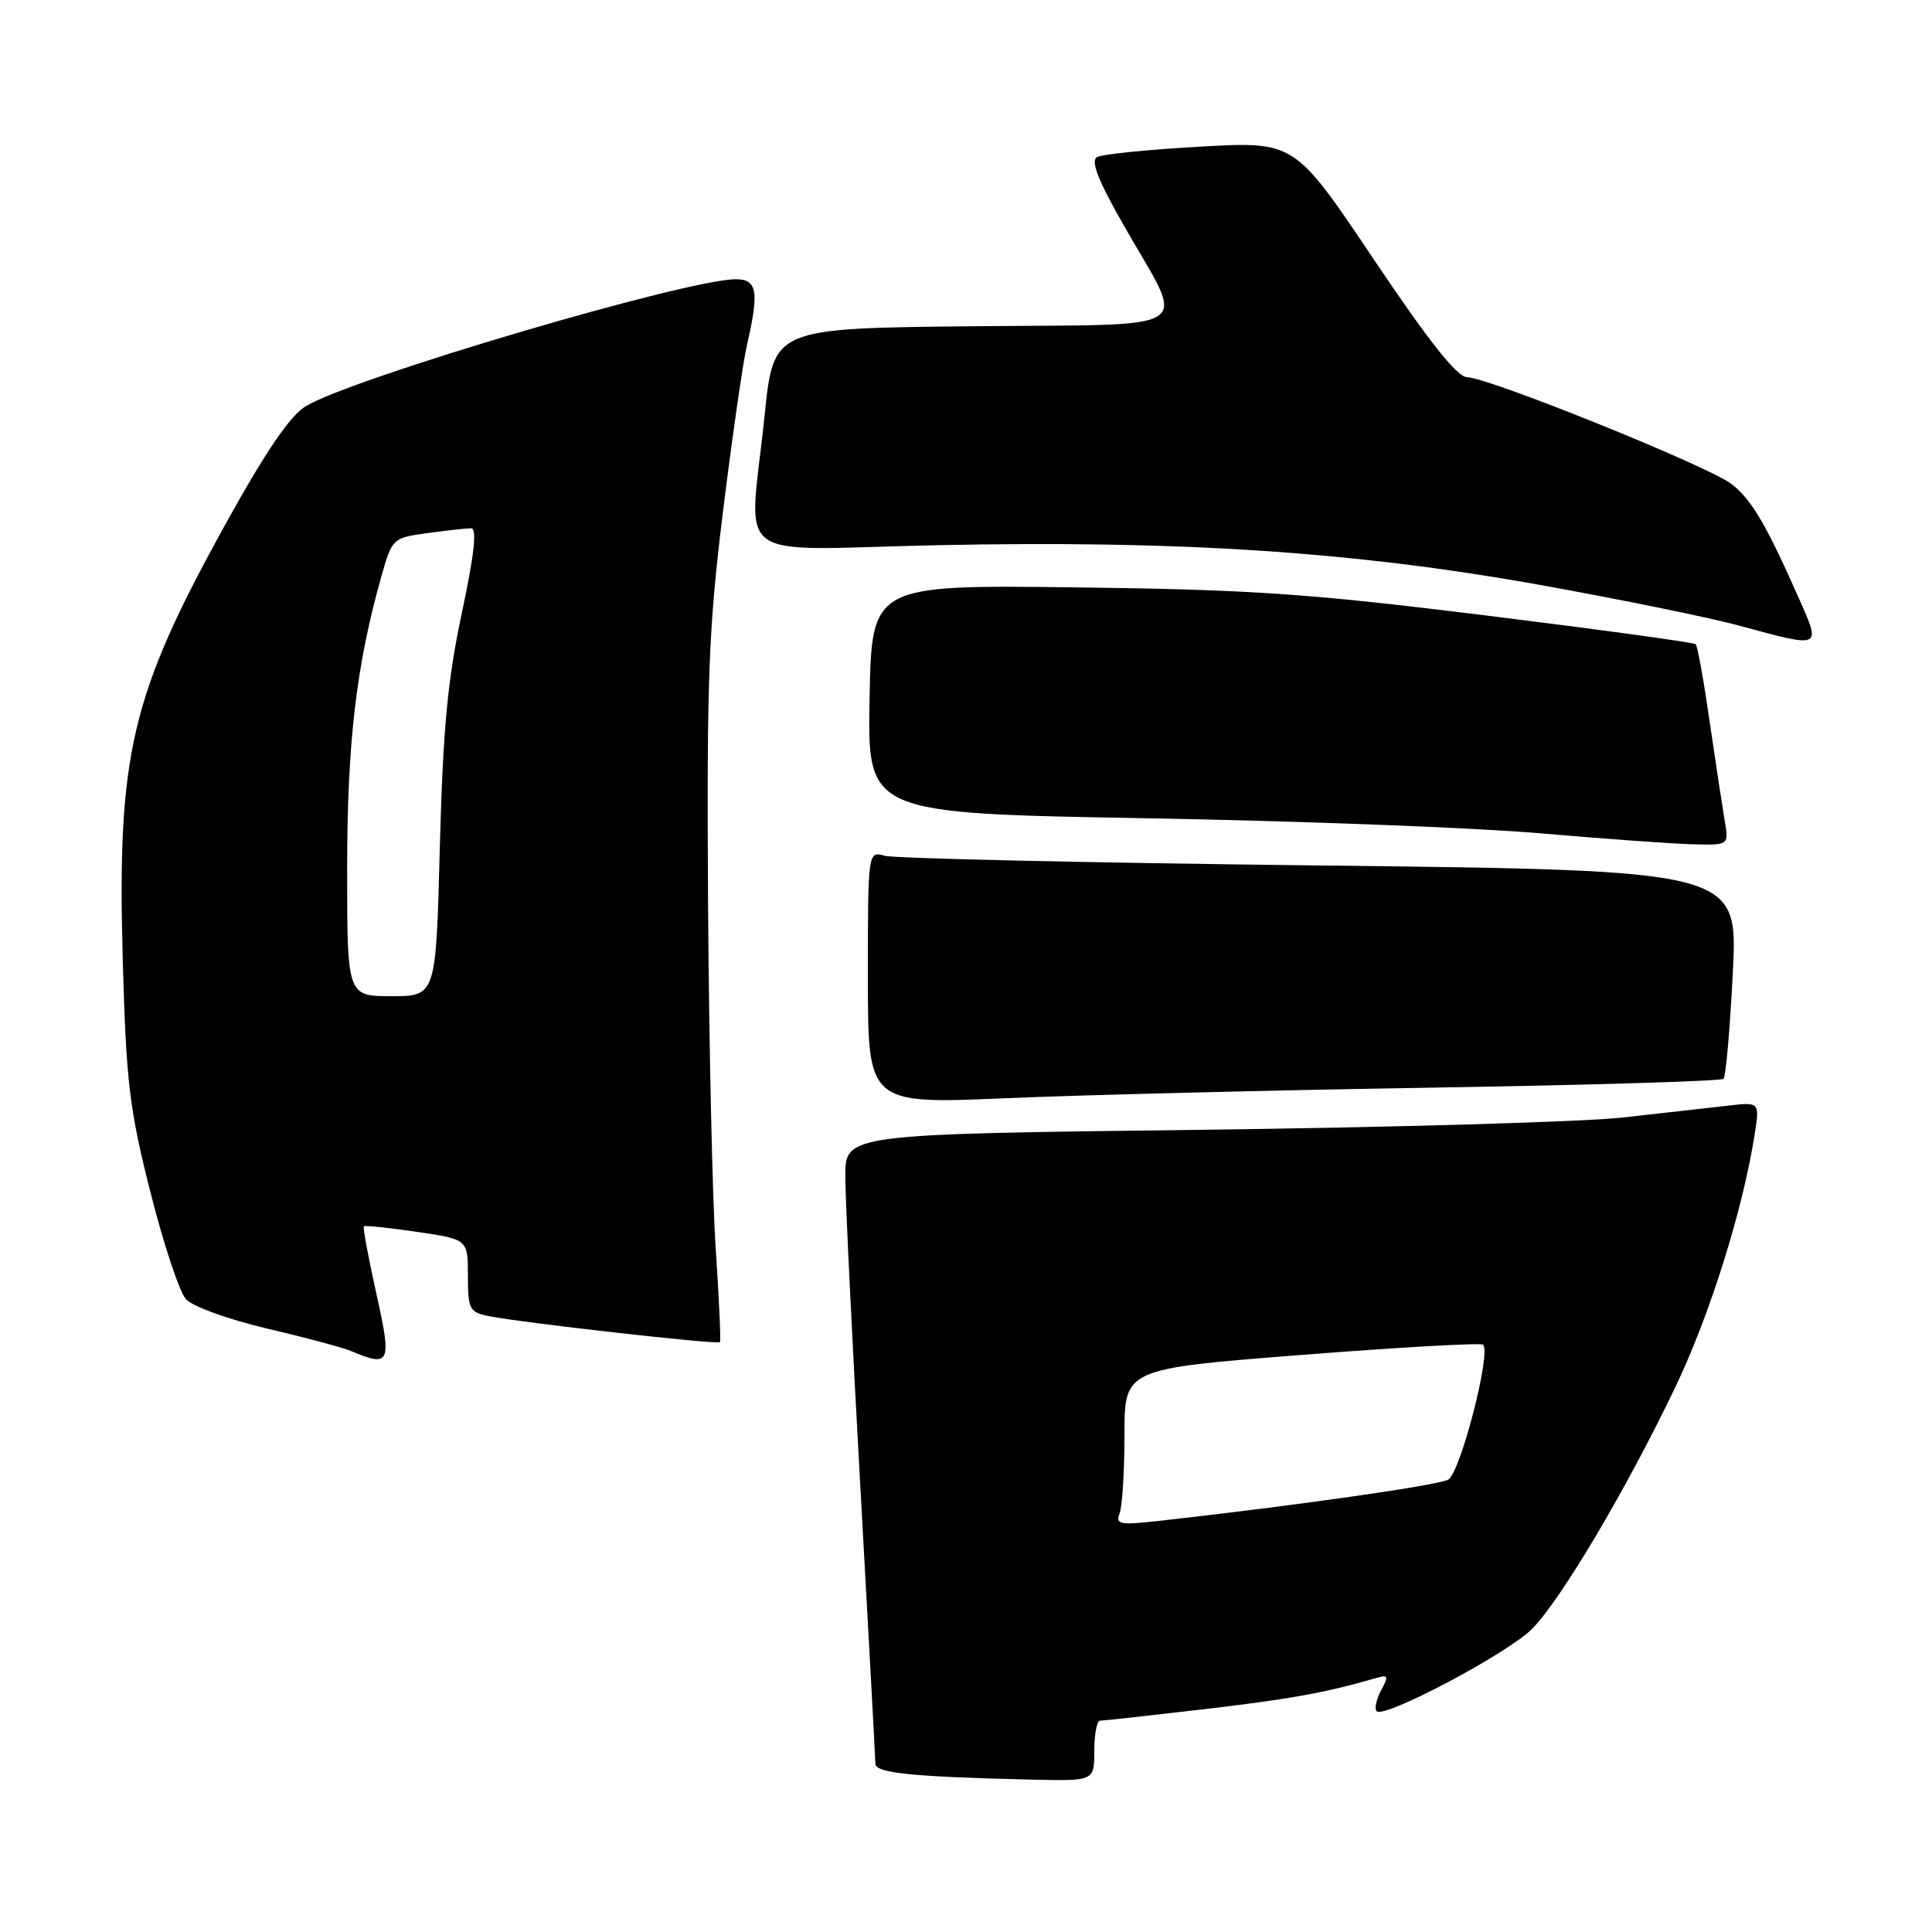<?xml version="1.0" encoding="UTF-8" standalone="no"?>
<!DOCTYPE svg PUBLIC "-//W3C//DTD SVG 1.1//EN" "http://www.w3.org/Graphics/SVG/1.1/DTD/svg11.dtd" >
<svg xmlns="http://www.w3.org/2000/svg" xmlns:xlink="http://www.w3.org/1999/xlink" version="1.1" viewBox="0 0 256 256">
 <g >
 <path fill="currentColor"
d=" M 145.00 232.00 C 145.00 229.80 145.34 228.00 145.76 228.00 C 146.17 228.00 152.33 227.32 159.45 226.49 C 170.90 225.15 175.71 224.28 182.34 222.35 C 183.95 221.88 184.03 222.08 183.00 223.99 C 182.36 225.19 182.10 226.43 182.42 226.75 C 183.41 227.75 199.73 219.11 202.97 215.87 C 206.80 212.04 215.56 197.26 222.03 183.72 C 226.58 174.20 230.97 160.19 232.51 150.26 C 233.17 146.01 233.17 146.01 228.84 146.52 C 226.45 146.79 220.22 147.49 215.00 148.08 C 209.78 148.66 184.46 149.39 158.75 149.71 C 112.00 150.28 112.00 150.28 112.01 155.89 C 112.01 158.98 112.91 177.47 114.00 197.00 C 115.09 216.53 115.99 233.04 115.99 233.70 C 116.00 234.94 120.86 235.44 136.75 235.81 C 145.00 236.00 145.00 236.00 145.00 232.00 Z  M 49.86 171.37 C 48.80 166.62 48.06 162.62 48.22 162.49 C 48.37 162.35 51.54 162.69 55.25 163.23 C 62.00 164.22 62.00 164.22 62.00 169.03 C 62.00 173.48 62.21 173.88 64.75 174.39 C 69.28 175.29 95.14 178.20 95.40 177.84 C 95.53 177.65 95.28 172.10 94.84 165.50 C 94.39 158.90 93.94 138.20 93.82 119.50 C 93.64 89.72 93.89 83.29 95.81 67.70 C 97.02 57.91 98.45 48.01 98.98 45.70 C 100.61 38.63 100.34 37.00 97.51 37.00 C 91.00 37.00 46.61 50.11 40.49 53.84 C 38.40 55.12 35.17 59.88 29.80 69.59 C 17.32 92.20 15.50 99.95 16.27 127.35 C 16.72 143.39 17.14 146.95 19.93 157.96 C 21.66 164.82 23.78 171.20 24.64 172.15 C 25.50 173.11 30.29 174.84 35.35 176.03 C 40.38 177.21 45.40 178.55 46.50 179.01 C 51.71 181.22 51.94 180.70 49.86 171.37 Z  M 189.67 144.12 C 210.66 143.78 228.08 143.25 228.38 142.95 C 228.68 142.65 229.23 136.31 229.61 128.86 C 230.29 115.32 230.29 115.32 174.89 114.68 C 144.43 114.33 118.49 113.75 117.25 113.40 C 115.00 112.77 115.00 112.77 115.00 129.54 C 115.00 146.30 115.00 146.30 133.25 145.52 C 143.29 145.09 168.68 144.46 189.67 144.12 Z  M 228.53 108.75 C 228.23 106.96 227.33 101.06 226.54 95.64 C 225.76 90.22 224.93 85.59 224.69 85.36 C 224.46 85.13 211.95 83.42 196.89 81.55 C 173.24 78.63 165.81 78.12 142.50 77.83 C 115.50 77.50 115.50 77.50 115.22 92.63 C 114.95 107.77 114.95 107.77 151.72 108.42 C 171.95 108.77 195.47 109.67 204.00 110.41 C 212.53 111.15 221.66 111.81 224.30 111.87 C 229.09 112.00 229.09 112.00 228.53 108.75 Z  M 238.41 79.39 C 234.04 69.52 232.12 66.24 229.46 64.15 C 226.52 61.83 197.24 50.01 194.38 49.98 C 193.08 49.97 189.27 45.15 182.02 34.35 C 171.54 18.73 171.54 18.73 159.07 19.43 C 152.22 19.81 146.05 20.43 145.37 20.81 C 144.48 21.31 145.49 23.89 148.98 30.00 C 157.17 44.36 159.36 42.92 128.81 43.23 C 102.50 43.50 102.50 43.50 101.32 55.00 C 99.25 75.06 96.29 72.83 124.25 72.24 C 156.34 71.57 179.64 73.11 204.18 77.53 C 214.81 79.44 226.65 81.86 230.50 82.91 C 241.43 85.89 241.31 85.94 238.41 79.39 Z  M 148.36 200.51 C 148.71 199.59 149.00 194.91 149.00 190.10 C 149.00 181.37 149.00 181.37 172.51 179.53 C 185.44 178.52 196.25 177.91 196.52 178.18 C 197.61 179.28 193.49 195.20 191.89 196.06 C 190.46 196.83 171.63 199.51 153.61 201.52 C 148.36 202.11 147.79 202.00 148.36 200.51 Z  M 46.00 115.11 C 46.00 98.43 47.20 88.20 50.53 76.39 C 51.96 71.34 52.03 71.27 56.63 70.64 C 59.19 70.29 61.80 70.00 62.43 70.00 C 63.23 70.00 62.85 73.47 61.19 81.25 C 59.30 90.12 58.69 96.67 58.28 112.25 C 57.77 132.00 57.77 132.00 51.88 132.00 C 46.00 132.00 46.00 132.00 46.00 115.11 Z "/>
</g>
</svg>